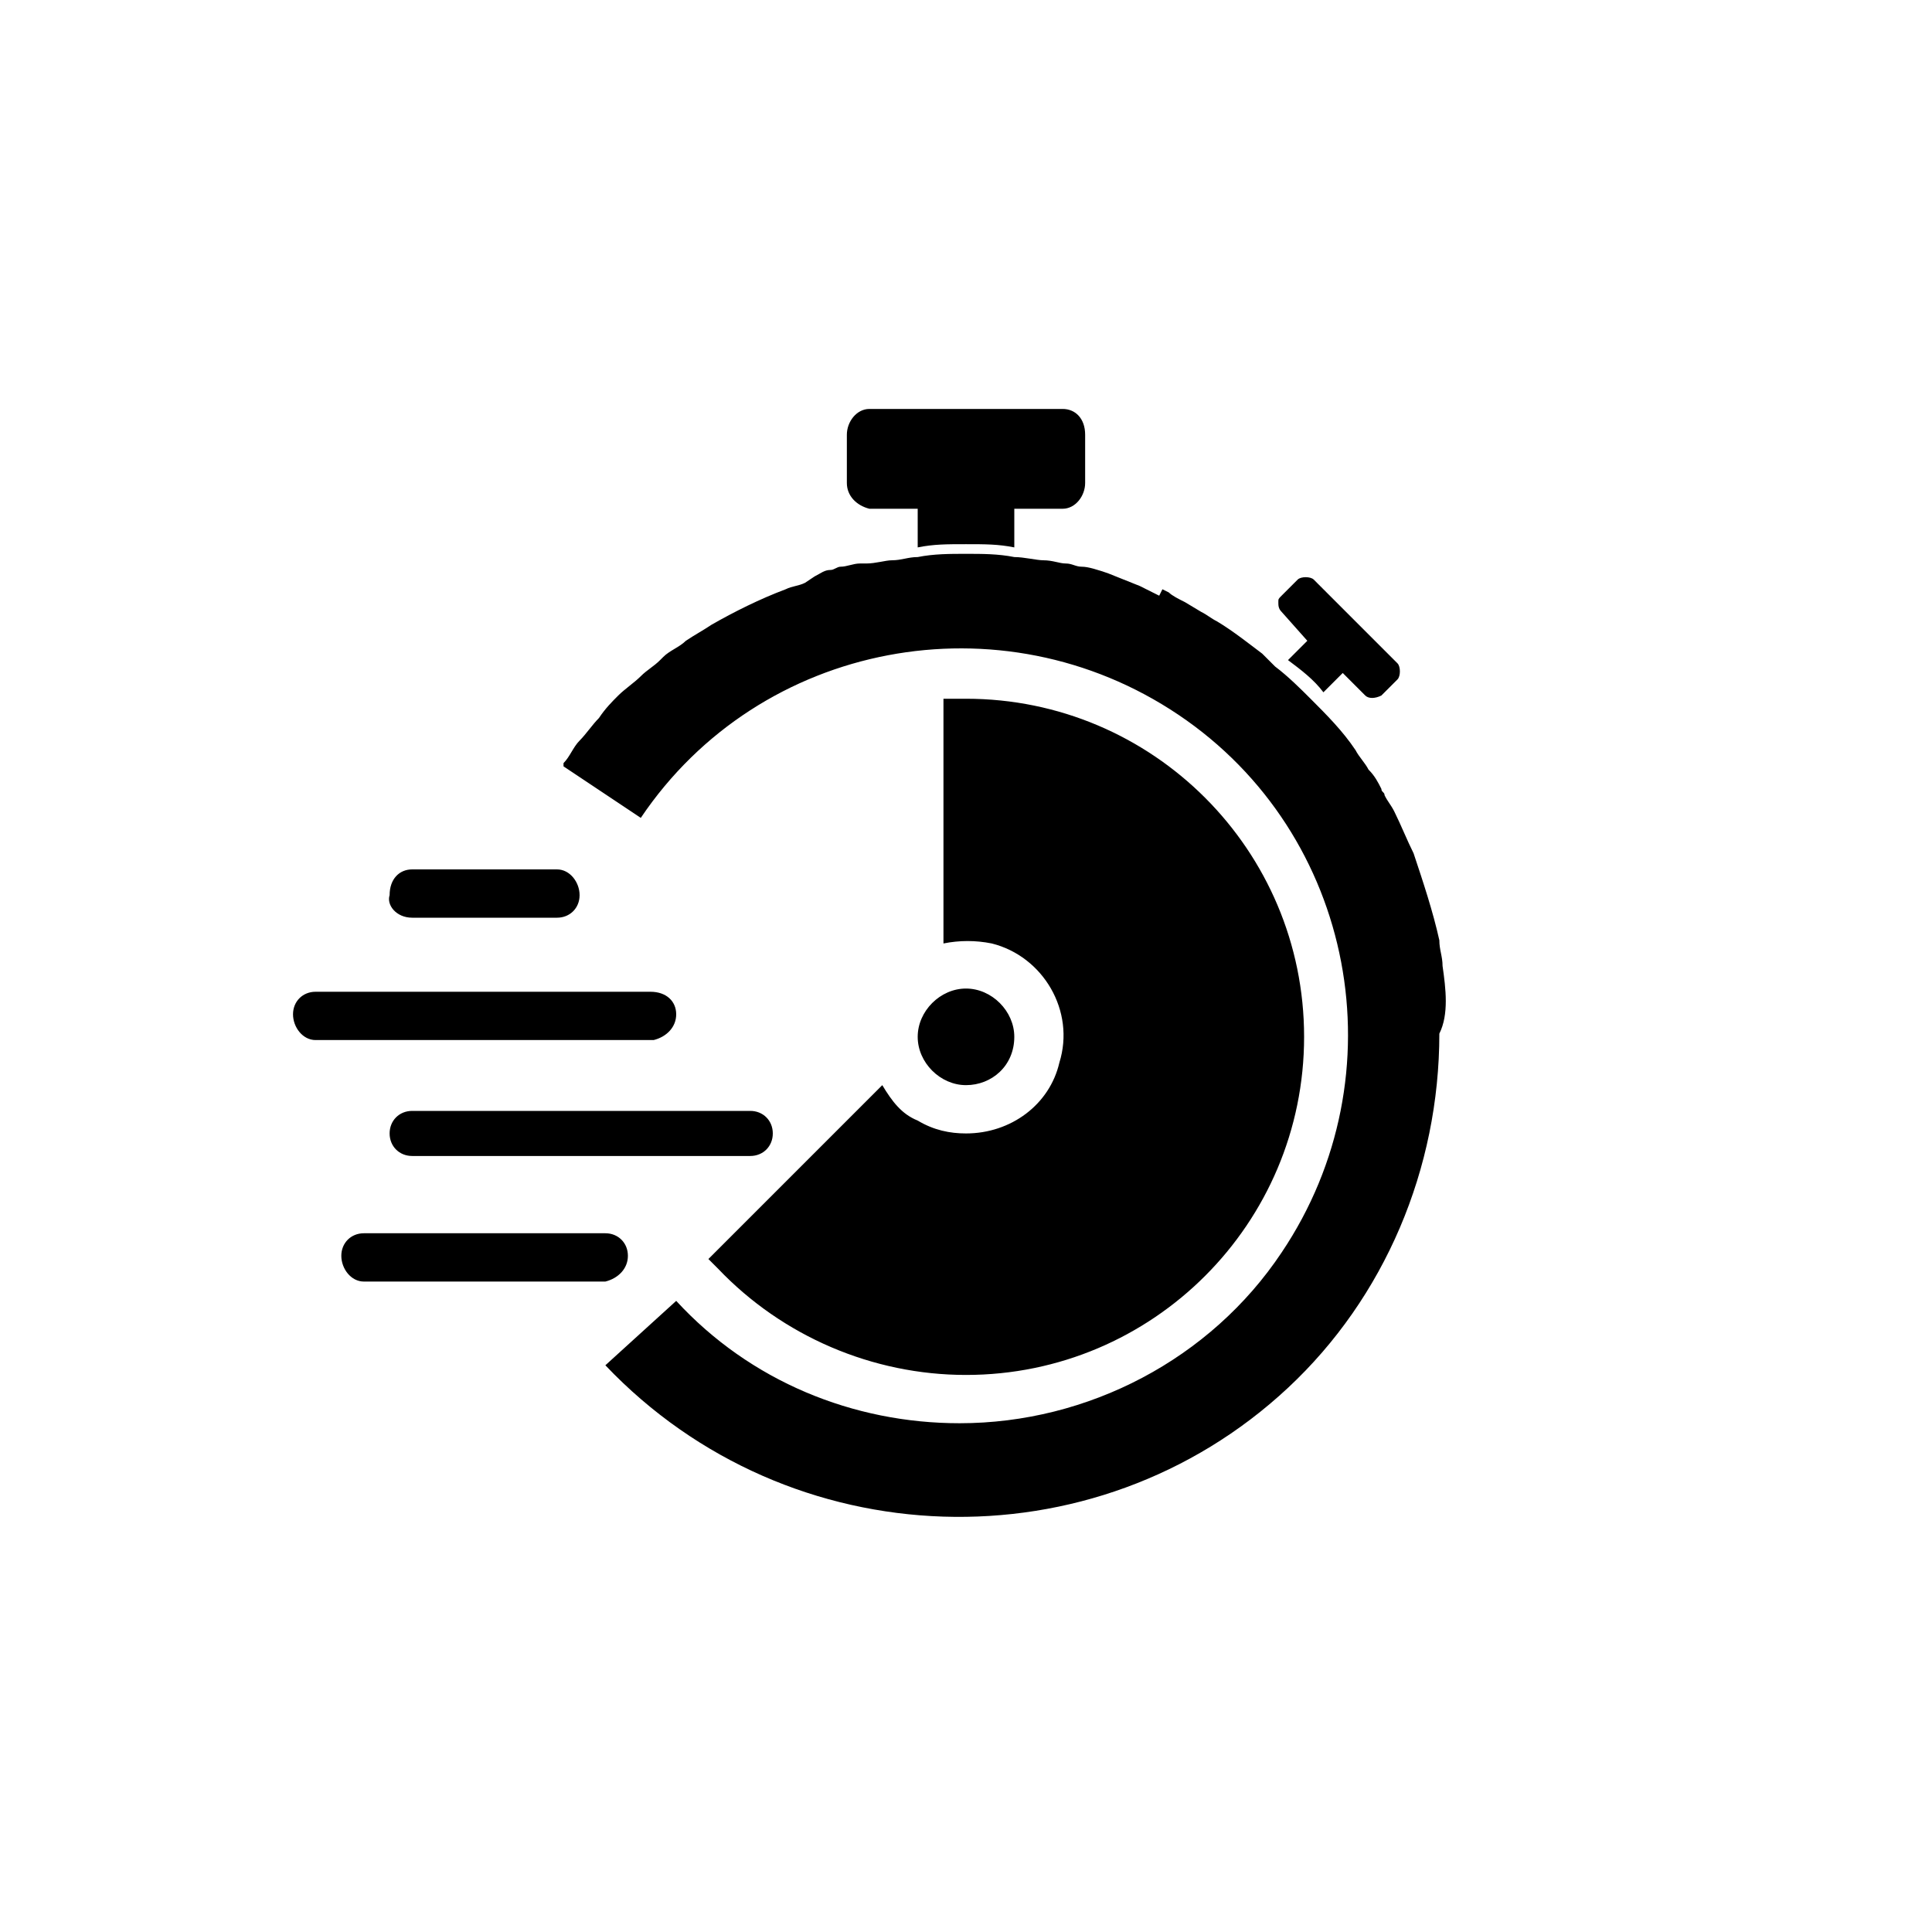 <svg viewBox="0 0 60 60"><path d="M26.3 15v-1.5c0-.4.3-.8.7-.8h6c.4 0 .7.3.7.8V15c0 .4-.3.8-.7.8h-1.5V17c-.5-.1-.9-.1-1.5-.1s-1 0-1.5.1v-1.2H27c-.4-.1-.7-.4-.7-.8zm14.3 4.9l-.6.6c.4.3.8.6 1.1 1l.6-.6.7.7c.1.1.3.1.5 0l.5-.5c.1-.1.1-.4 0-.5L40.8 18c-.1-.1-.4-.1-.5 0l-.5.5c-.1.1-.1.1-.1.2s0 .2.1.3l.8.9zm-9.1 12.3c0-.8-.7-1.5-1.5-1.5s-1.5.7-1.5 1.5.7 1.5 1.5 1.5 1.5-.6 1.5-1.5zm-18.7-3.7h4.5c.4 0 .7-.3.7-.7 0-.4-.3-.8-.7-.8h-4.5c-.4 0-.7.3-.7.8-.1.3.2.7.7.7zm8.2 3c0-.4-.3-.7-.8-.7H9.8c-.4 0-.7.3-.7.7 0 .4.3.8.7.8h10.5c.4-.1.7-.4.7-.8zm2.3 3H12.8c-.4 0-.7.3-.7.7 0 .4.3.7.7.7h10.5c.4 0 .7-.3.7-.7 0-.4-.3-.7-.7-.7zM19.5 39c0-.4-.3-.7-.7-.7h-7.5c-.4 0-.7.3-.7.7 0 .4.3.8.7.8h7.5c.4-.1.7-.4.7-.8zm7.9-5.3l-5.1 5.1-.3.3.3.3c2 2.1 4.8 3.3 7.7 3.3 5.8 0 10.5-4.7 10.5-10.5S35.8 21.7 30 21.7h-.7v7.6c.5-.1 1-.1 1.5 0 1.6.4 2.6 2.1 2.1 3.7-.3 1.3-1.5 2.2-2.9 2.2-.5 0-1-.1-1.5-.4-.5-.2-.8-.6-1.1-1.1zM44.8 30c0-.3-.1-.5-.1-.8-.2-.9-.5-1.8-.8-2.7-.2-.4-.4-.9-.6-1.3-.1-.2-.2-.3-.3-.5 0-.1-.1-.1-.1-.2-.1-.2-.2-.4-.4-.6-.1-.2-.3-.4-.4-.6-.4-.6-.9-1.1-1.4-1.6-.3-.3-.7-.7-1.1-1l-.4-.4c-.4-.3-.9-.7-1.4-1-.2-.1-.3-.2-.5-.3l-.5-.3c-.2-.1-.4-.2-.5-.3l-.2-.1-.1.2-.6-.3-.5-.2-.5-.2c-.3-.1-.6-.2-.8-.2-.2 0-.3-.1-.5-.1s-.4-.1-.7-.1c-.2 0-.6-.1-.9-.1-.5-.1-1-.1-1.5-.1s-1 0-1.5.1c-.3 0-.5.1-.8.1-.2 0-.5.1-.8.1h-.2c-.2 0-.4.1-.6.1-.1 0-.2.1-.3.1-.2 0-.3.1-.5.2l-.3.2c-.2.1-.4.1-.6.2-.8.3-1.6.7-2.3 1.1-.3.2-.5.3-.8.5-.2.2-.5.3-.7.5l-.1.1c-.2.2-.4.3-.6.5-.2.2-.5.4-.7.6-.2.2-.4.4-.6.7-.2.2-.4.5-.6.7-.2.2-.3.5-.5.7v.1l1.2.8 1.2.8c3.7-5.5 11.2-6.9 16.7-3.2s6.9 11.2 3.2 16.7c-2.2 3.3-6 5.3-10 5.3-3.3 0-6.5-1.3-8.8-3.8l-1.1 1-1.1 1c5.7 6 15.2 6.3 21.2.7 3-2.8 4.7-6.8 4.7-11 .3-.6.2-1.4.1-2.1z"/></svg>